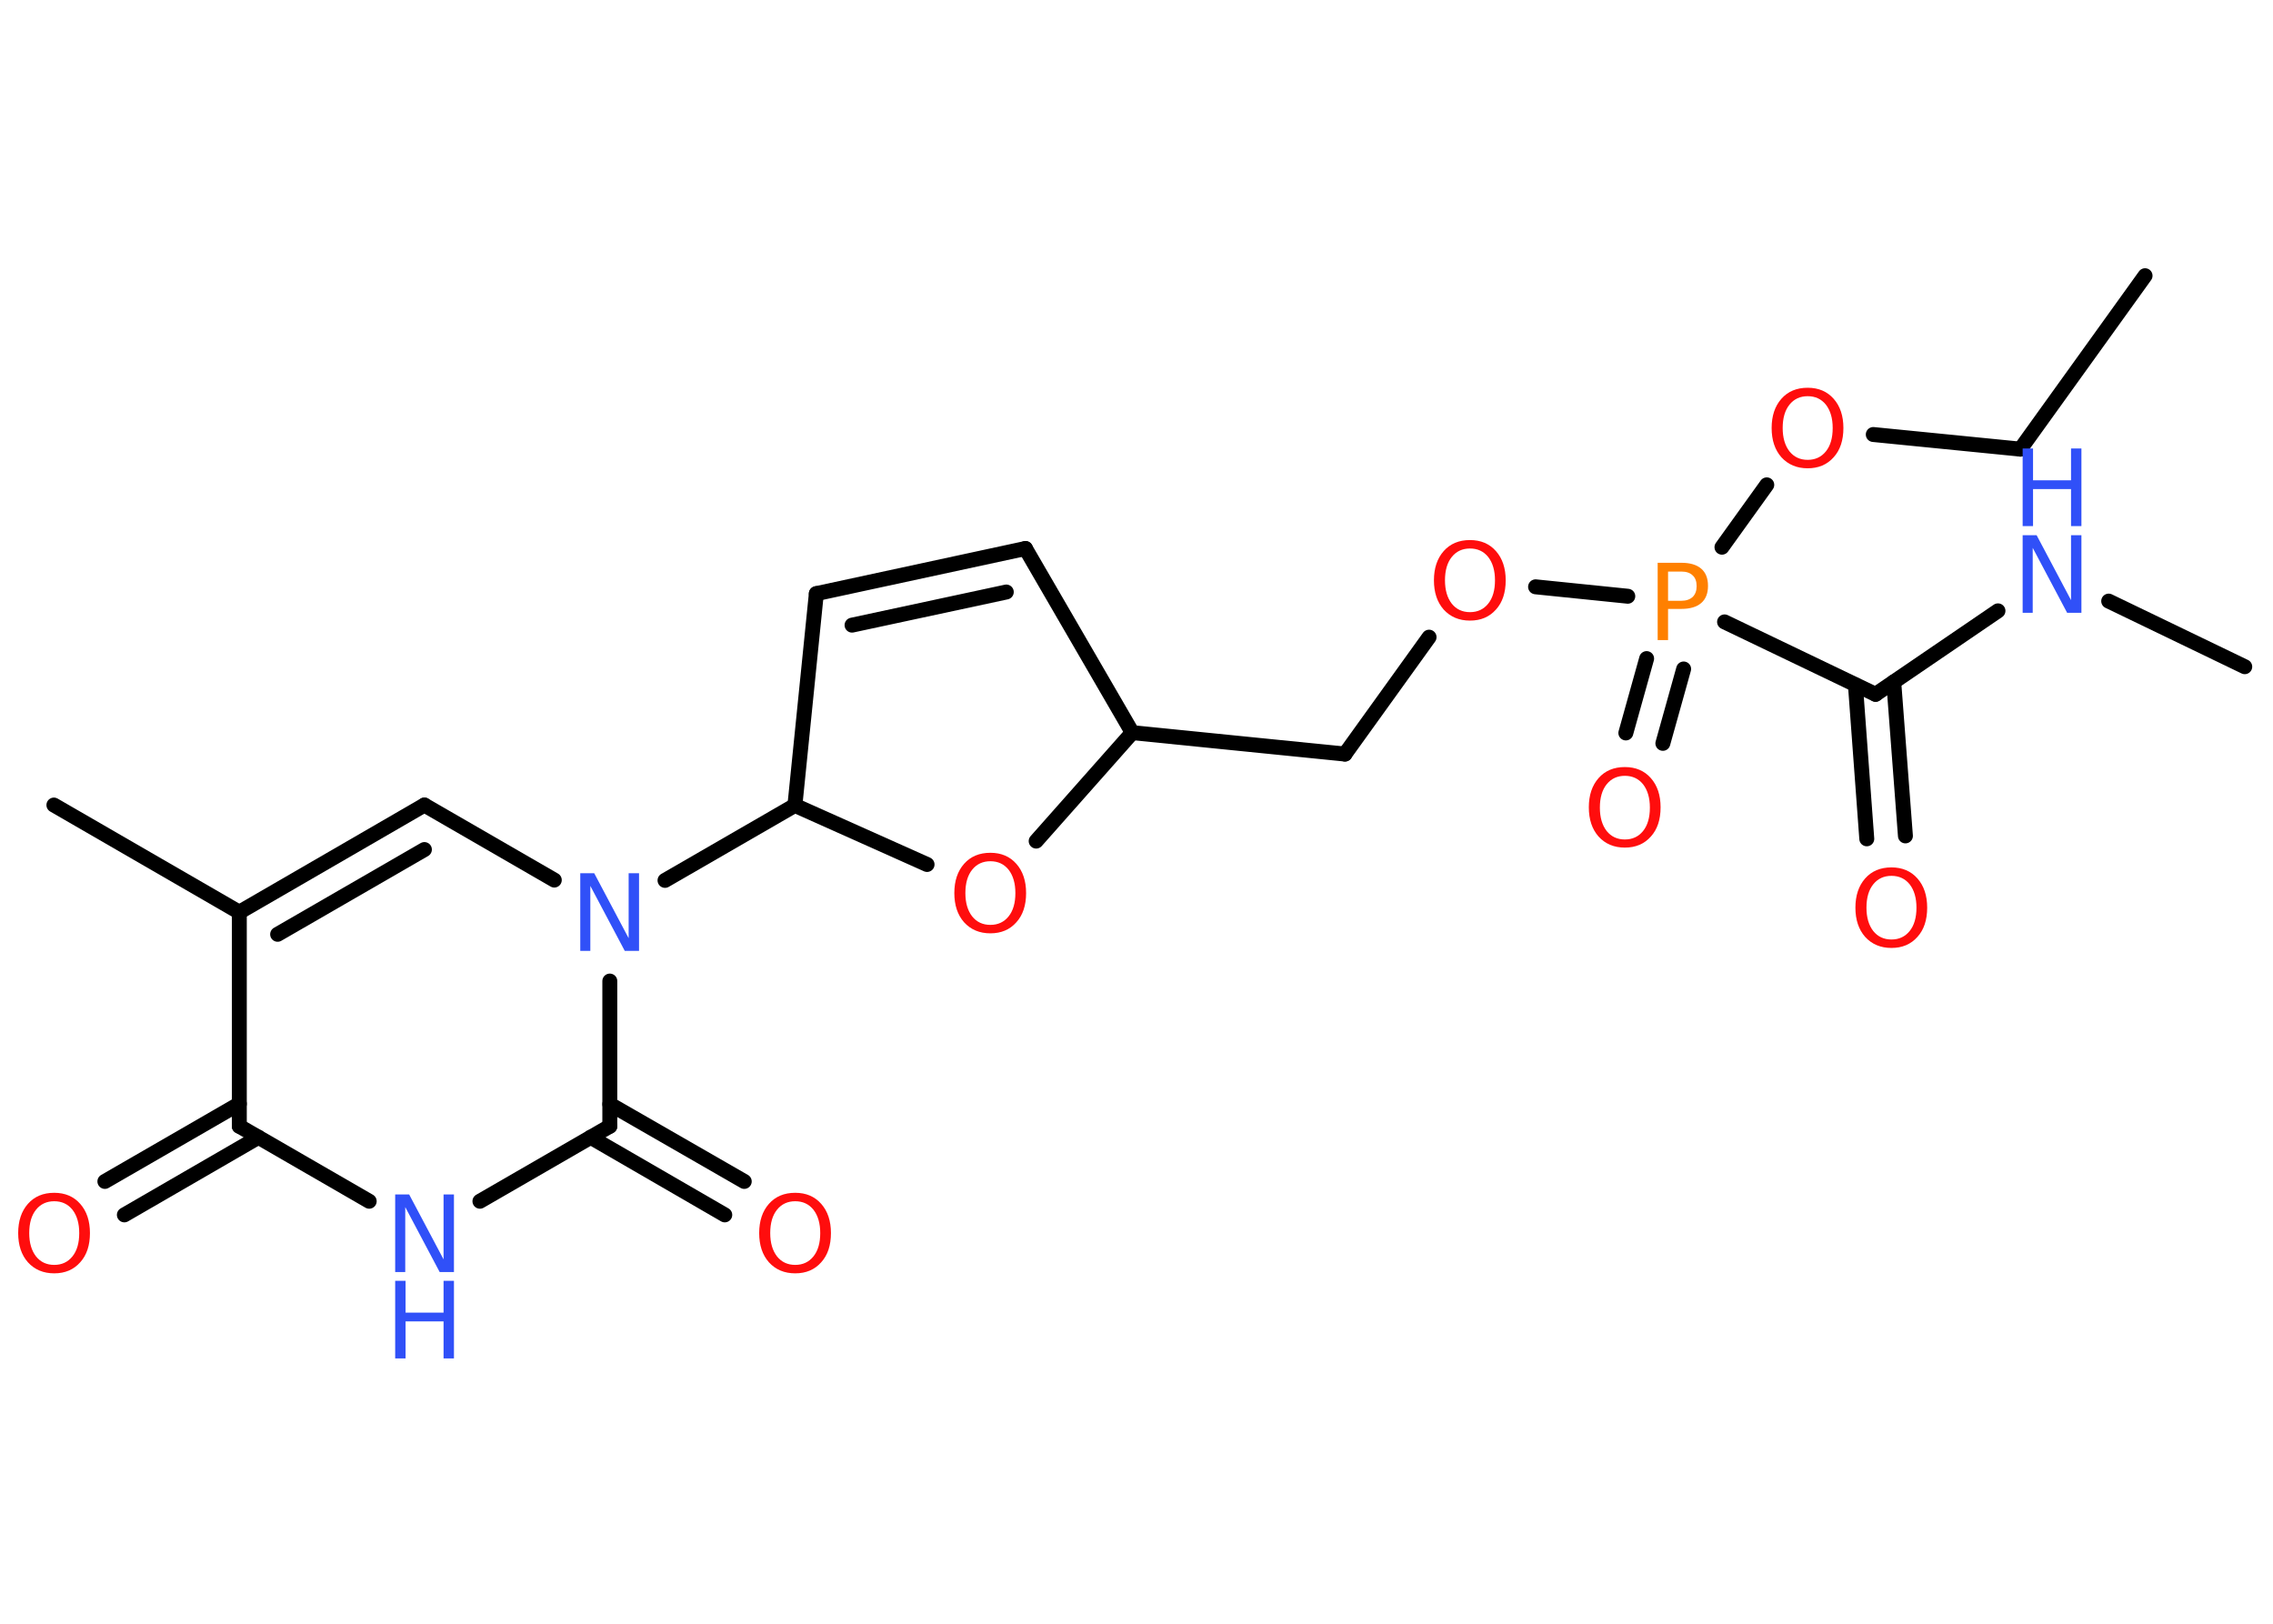 <?xml version='1.0' encoding='UTF-8'?>
<!DOCTYPE svg PUBLIC "-//W3C//DTD SVG 1.1//EN" "http://www.w3.org/Graphics/SVG/1.1/DTD/svg11.dtd">
<svg version='1.2' xmlns='http://www.w3.org/2000/svg' xmlns:xlink='http://www.w3.org/1999/xlink' width='70.0mm' height='50.0mm' viewBox='0 0 70.0 50.0'>
  <desc>Generated by the Chemistry Development Kit (http://github.com/cdk)</desc>
  <g stroke-linecap='round' stroke-linejoin='round' stroke='#000000' stroke-width='.46' fill='#FF0D0D'>
    <rect x='.0' y='.0' width='70.0' height='50.0' fill='#FFFFFF' stroke='none'/>
    <g id='mol1' class='mol'>
      <line id='mol1bnd1' class='bond' x1='66.06' y1='8.49' x2='62.22' y2='13.83'/>
      <line id='mol1bnd2' class='bond' x1='62.22' y1='13.83' x2='57.69' y2='13.38'/>
      <line id='mol1bnd3' class='bond' x1='54.41' y1='14.93' x2='53.03' y2='16.85'/>
      <g id='mol1bnd4' class='bond'>
        <line x1='51.85' y1='20.6' x2='51.21' y2='22.89'/>
        <line x1='50.71' y1='20.28' x2='50.07' y2='22.57'/>
      </g>
      <line id='mol1bnd5' class='bond' x1='50.13' y1='18.36' x2='47.29' y2='18.07'/>
      <line id='mol1bnd6' class='bond' x1='44.01' y1='19.62' x2='41.42' y2='23.22'/>
      <line id='mol1bnd7' class='bond' x1='41.42' y1='23.22' x2='34.87' y2='22.56'/>
      <line id='mol1bnd8' class='bond' x1='34.87' y1='22.56' x2='31.58' y2='16.89'/>
      <g id='mol1bnd9' class='bond'>
        <line x1='31.58' y1='16.89' x2='25.14' y2='18.28'/>
        <line x1='30.99' y1='18.23' x2='26.24' y2='19.25'/>
      </g>
      <line id='mol1bnd10' class='bond' x1='25.14' y1='18.28' x2='24.48' y2='24.8'/>
      <line id='mol1bnd11' class='bond' x1='24.48' y1='24.8' x2='20.48' y2='27.11'/>
      <line id='mol1bnd12' class='bond' x1='17.07' y1='27.1' x2='13.07' y2='24.79'/>
      <g id='mol1bnd13' class='bond'>
        <line x1='13.07' y1='24.79' x2='7.37' y2='28.09'/>
        <line x1='13.07' y1='26.16' x2='8.55' y2='28.77'/>
      </g>
      <line id='mol1bnd14' class='bond' x1='7.37' y1='28.09' x2='1.66' y2='24.79'/>
      <line id='mol1bnd15' class='bond' x1='7.37' y1='28.09' x2='7.37' y2='34.68'/>
      <g id='mol1bnd16' class='bond'>
        <line x1='7.96' y1='35.02' x2='3.83' y2='37.41'/>
        <line x1='7.37' y1='33.99' x2='3.23' y2='36.38'/>
      </g>
      <line id='mol1bnd17' class='bond' x1='7.37' y1='34.68' x2='11.37' y2='36.99'/>
      <line id='mol1bnd18' class='bond' x1='14.78' y1='36.99' x2='18.78' y2='34.68'/>
      <line id='mol1bnd19' class='bond' x1='18.78' y1='30.21' x2='18.78' y2='34.68'/>
      <g id='mol1bnd20' class='bond'>
        <line x1='18.78' y1='34.0' x2='22.92' y2='36.38'/>
        <line x1='18.19' y1='35.02' x2='22.32' y2='37.41'/>
      </g>
      <line id='mol1bnd21' class='bond' x1='24.48' y1='24.8' x2='28.55' y2='26.62'/>
      <line id='mol1bnd22' class='bond' x1='34.87' y1='22.56' x2='31.91' y2='25.9'/>
      <line id='mol1bnd23' class='bond' x1='53.11' y1='19.15' x2='57.76' y2='21.38'/>
      <g id='mol1bnd24' class='bond'>
        <line x1='58.32' y1='21.0' x2='58.68' y2='25.74'/>
        <line x1='57.14' y1='21.09' x2='57.49' y2='25.83'/>
      </g>
      <line id='mol1bnd25' class='bond' x1='57.76' y1='21.38' x2='61.53' y2='18.81'/>
      <line id='mol1bnd26' class='bond' x1='64.94' y1='18.51' x2='69.13' y2='20.53'/>
      <path id='mol1atm3' class='atom' d='M55.67 12.2q-.35 .0 -.56 .26q-.21 .26 -.21 .72q.0 .45 .21 .72q.21 .26 .56 .26q.35 .0 .56 -.26q.21 -.26 .21 -.72q.0 -.45 -.21 -.72q-.21 -.26 -.56 -.26zM55.67 11.94q.5 .0 .8 .34q.3 .34 .3 .9q.0 .57 -.3 .9q-.3 .34 -.8 .34q-.5 .0 -.81 -.34q-.3 -.34 -.3 -.9q.0 -.56 .3 -.9q.3 -.34 .81 -.34z' stroke='none'/>
      <path id='mol1atm4' class='atom' d='M51.37 17.6v.9h.41q.22 .0 .35 -.12q.12 -.12 .12 -.33q.0 -.22 -.12 -.33q-.12 -.12 -.35 -.12h-.41zM51.05 17.33h.73q.4 .0 .61 .18q.21 .18 .21 .53q.0 .35 -.21 .53q-.21 .18 -.61 .18h-.41v.96h-.32v-2.39z' stroke='none' fill='#FF8000'/>
      <path id='mol1atm5' class='atom' d='M50.04 23.89q-.35 .0 -.56 .26q-.21 .26 -.21 .72q.0 .45 .21 .72q.21 .26 .56 .26q.35 .0 .56 -.26q.21 -.26 .21 -.72q.0 -.45 -.21 -.72q-.21 -.26 -.56 -.26zM50.04 23.62q.5 .0 .8 .34q.3 .34 .3 .9q.0 .57 -.3 .9q-.3 .34 -.8 .34q-.5 .0 -.81 -.34q-.3 -.34 -.3 -.9q.0 -.56 .3 -.9q.3 -.34 .81 -.34z' stroke='none'/>
      <path id='mol1atm6' class='atom' d='M45.27 16.89q-.35 .0 -.56 .26q-.21 .26 -.21 .72q.0 .45 .21 .72q.21 .26 .56 .26q.35 .0 .56 -.26q.21 -.26 .21 -.72q.0 -.45 -.21 -.72q-.21 -.26 -.56 -.26zM45.27 16.63q.5 .0 .8 .34q.3 .34 .3 .9q.0 .57 -.3 .9q-.3 .34 -.8 .34q-.5 .0 -.81 -.34q-.3 -.34 -.3 -.9q.0 -.56 .3 -.9q.3 -.34 .81 -.34z' stroke='none'/>
      <path id='mol1atm12' class='atom' d='M17.87 26.89h.43l1.06 2.0v-2.0h.32v2.39h-.44l-1.06 -2.0v2.0h-.31v-2.39z' stroke='none' fill='#3050F8'/>
      <path id='mol1atm17' class='atom' d='M1.67 36.99q-.35 .0 -.56 .26q-.21 .26 -.21 .72q.0 .45 .21 .72q.21 .26 .56 .26q.35 .0 .56 -.26q.21 -.26 .21 -.72q.0 -.45 -.21 -.72q-.21 -.26 -.56 -.26zM1.67 36.73q.5 .0 .8 .34q.3 .34 .3 .9q.0 .57 -.3 .9q-.3 .34 -.8 .34q-.5 .0 -.81 -.34q-.3 -.34 -.3 -.9q.0 -.56 .3 -.9q.3 -.34 .81 -.34z' stroke='none'/>
      <g id='mol1atm18' class='atom'>
        <path d='M12.17 36.78h.43l1.06 2.0v-2.0h.32v2.39h-.44l-1.06 -2.0v2.0h-.31v-2.39z' stroke='none' fill='#3050F8'/>
        <path d='M12.17 39.44h.32v.98h1.17v-.98h.32v2.39h-.32v-1.14h-1.17v1.14h-.32v-2.39z' stroke='none' fill='#3050F8'/>
      </g>
      <path id='mol1atm20' class='atom' d='M24.49 36.99q-.35 .0 -.56 .26q-.21 .26 -.21 .72q.0 .45 .21 .72q.21 .26 .56 .26q.35 .0 .56 -.26q.21 -.26 .21 -.72q.0 -.45 -.21 -.72q-.21 -.26 -.56 -.26zM24.49 36.73q.5 .0 .8 .34q.3 .34 .3 .9q.0 .57 -.3 .9q-.3 .34 -.8 .34q-.5 .0 -.81 -.34q-.3 -.34 -.3 -.9q.0 -.56 .3 -.9q.3 -.34 .81 -.34z' stroke='none'/>
      <path id='mol1atm21' class='atom' d='M30.5 26.52q-.35 .0 -.56 .26q-.21 .26 -.21 .72q.0 .45 .21 .72q.21 .26 .56 .26q.35 .0 .56 -.26q.21 -.26 .21 -.72q.0 -.45 -.21 -.72q-.21 -.26 -.56 -.26zM30.5 26.26q.5 .0 .8 .34q.3 .34 .3 .9q.0 .57 -.3 .9q-.3 .34 -.8 .34q-.5 .0 -.81 -.34q-.3 -.34 -.3 -.9q.0 -.56 .3 -.9q.3 -.34 .81 -.34z' stroke='none'/>
      <path id='mol1atm23' class='atom' d='M58.25 26.97q-.35 .0 -.56 .26q-.21 .26 -.21 .72q.0 .45 .21 .72q.21 .26 .56 .26q.35 .0 .56 -.26q.21 -.26 .21 -.72q.0 -.45 -.21 -.72q-.21 -.26 -.56 -.26zM58.25 26.71q.5 .0 .8 .34q.3 .34 .3 .9q.0 .57 -.3 .9q-.3 .34 -.8 .34q-.5 .0 -.81 -.34q-.3 -.34 -.3 -.9q.0 -.56 .3 -.9q.3 -.34 .81 -.34z' stroke='none'/>
      <g id='mol1atm24' class='atom'>
        <path d='M62.29 16.48h.43l1.06 2.0v-2.0h.32v2.39h-.44l-1.06 -2.0v2.0h-.31v-2.39z' stroke='none' fill='#3050F8'/>
        <path d='M62.29 13.81h.32v.98h1.17v-.98h.32v2.39h-.32v-1.14h-1.17v1.14h-.32v-2.39z' stroke='none' fill='#3050F8'/>
      </g>
    </g>
  </g>
</svg>
